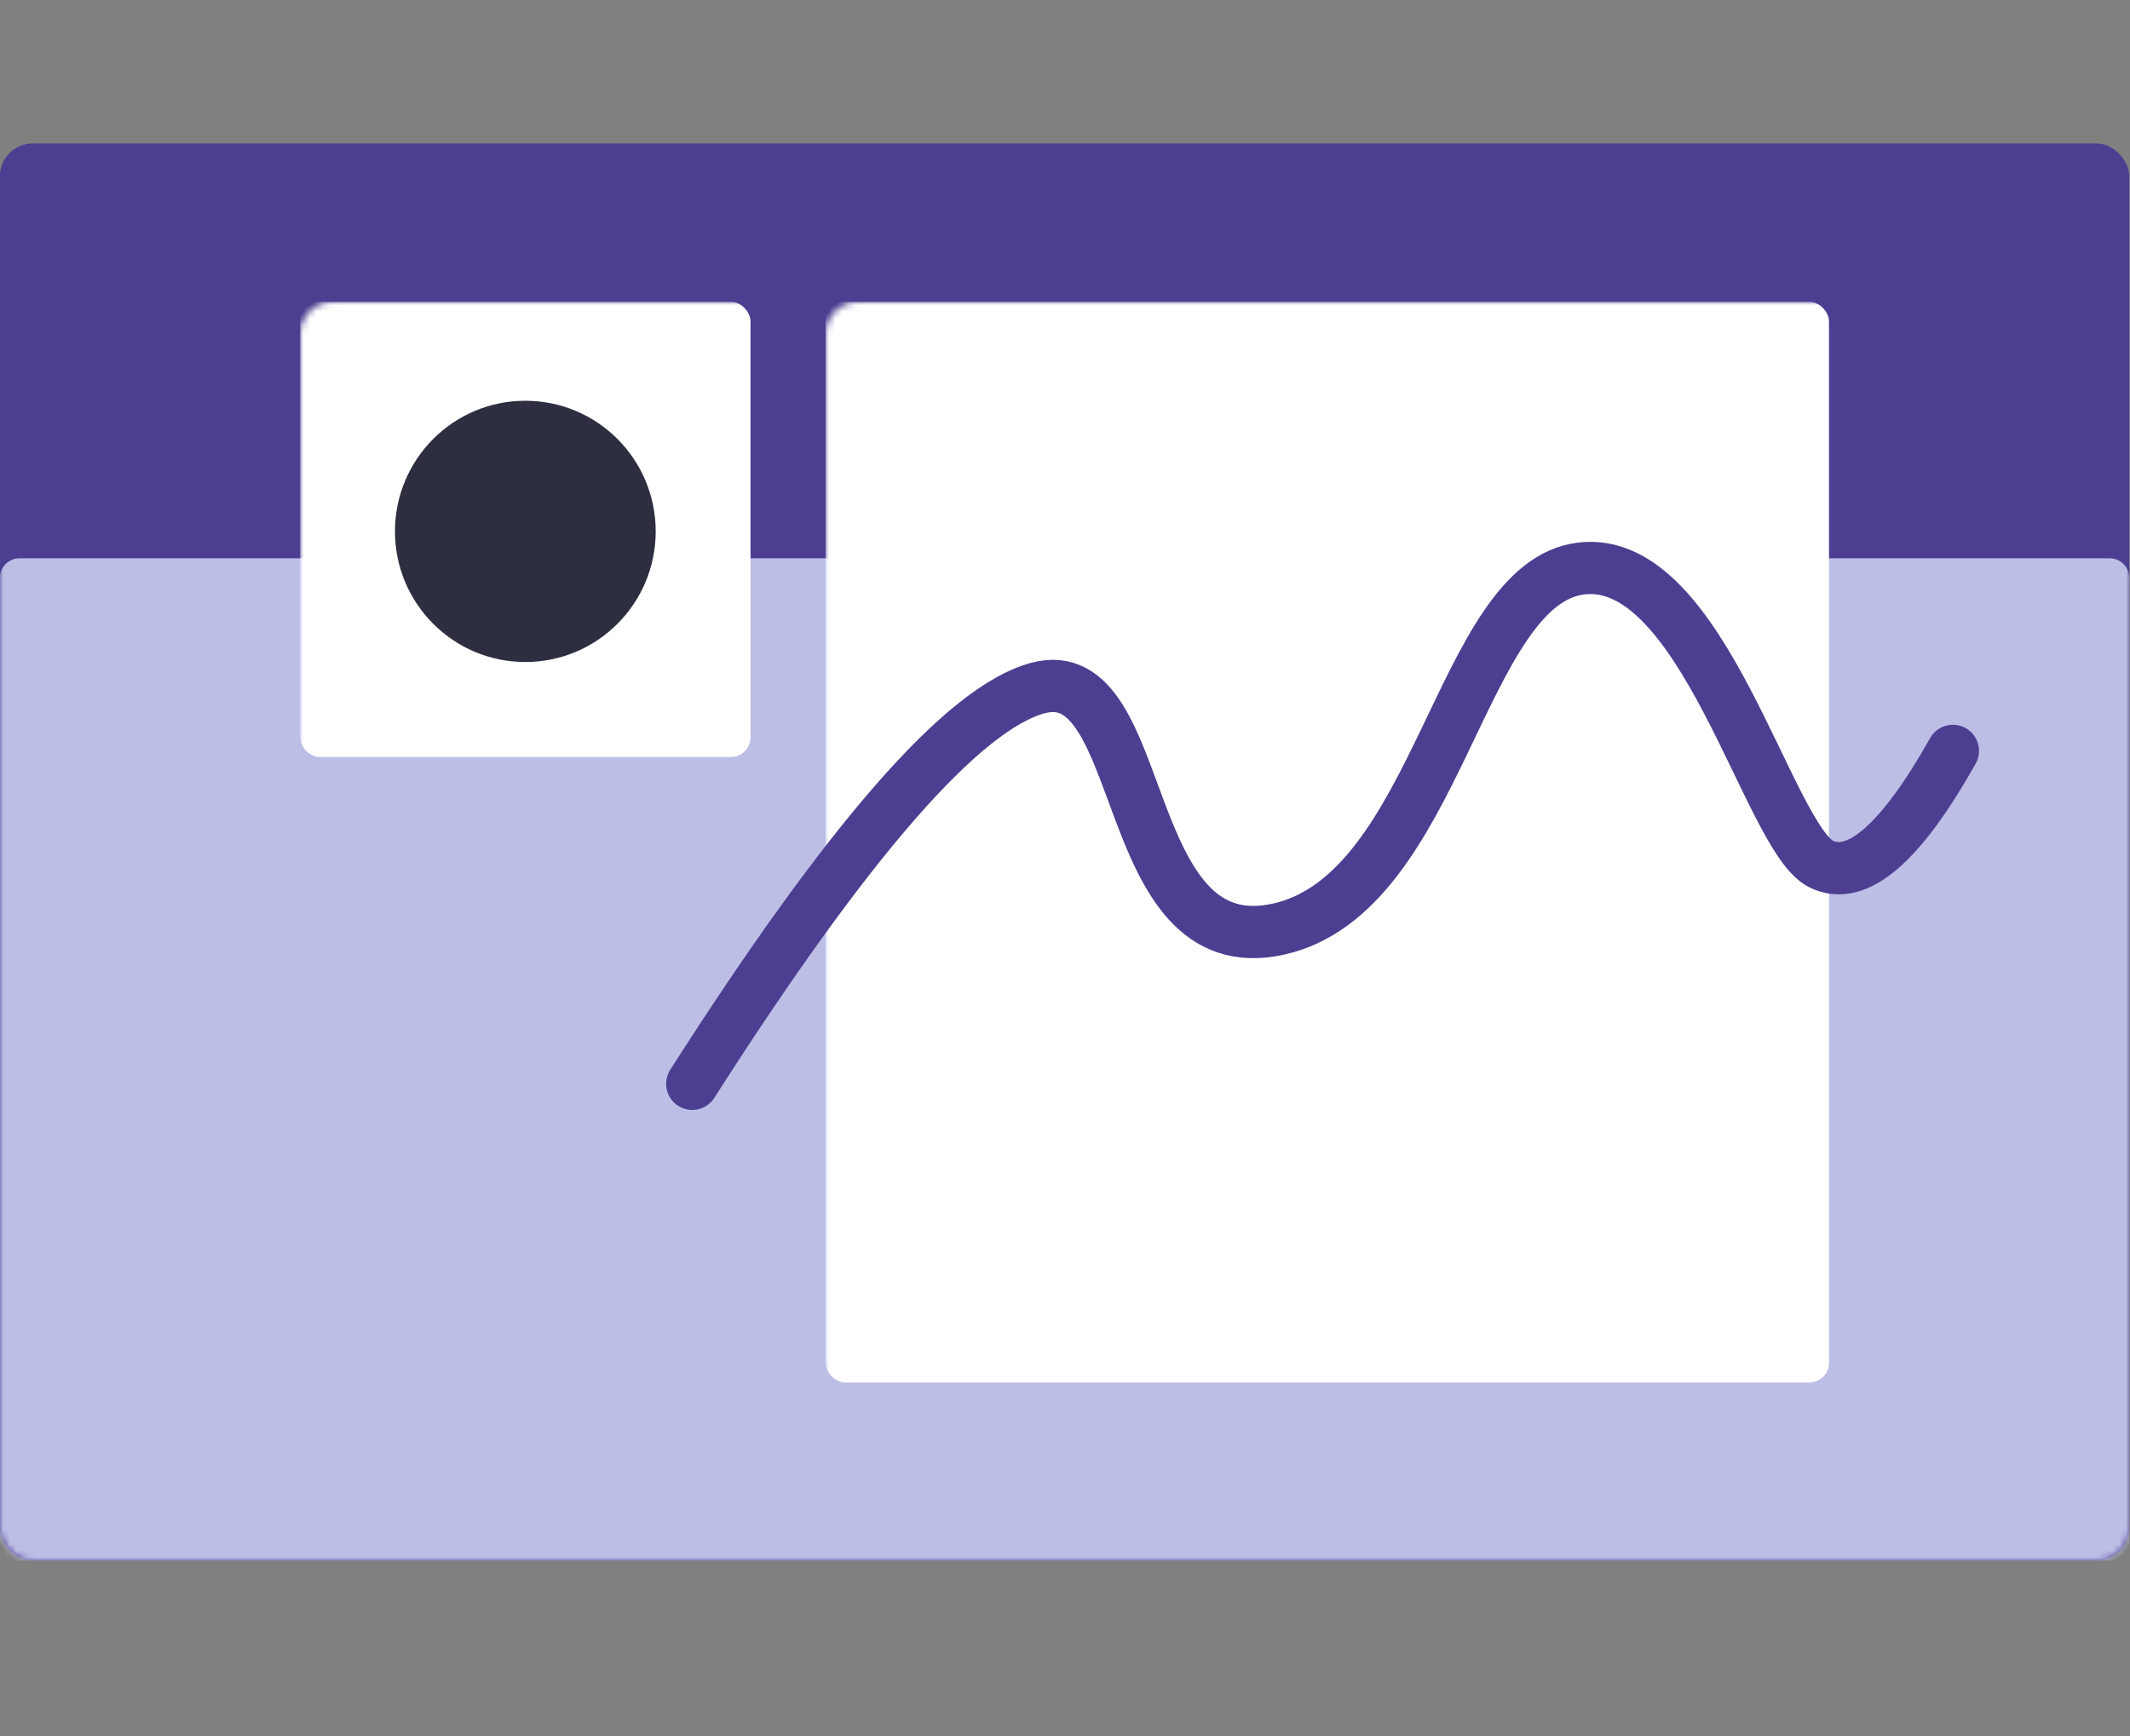 <?xml version="1.0" encoding="UTF-8" standalone="no"?>
<svg
   width="406"
   height="331"
   version="1.1"
   id="svg13659"
   sodipodi:docname="illustration-editor.svg"
   inkscape:version="1.2.2 (b0a8486541, 2022-12-01)"
   xmlns:inkscape="http://www.inkscape.org/namespaces/inkscape"
   xmlns:sodipodi="http://sodipodi.sourceforge.net/DTD/sodipodi-0.dtd"
   xmlns:xlink="http://www.w3.org/1999/xlink"
   xmlns="http://www.w3.org/2000/svg"
   xmlns:svg="http://www.w3.org/2000/svg">
  <rect width="100%" height="100%" fill="#808080" stroke="none"/>
  <sodipodi:namedview
     id="namedview13661"
     pagecolor="#ffffff"
     bordercolor="#000000"
     borderopacity="0.25"
     inkscape:showpageshadow="2"
     inkscape:pageopacity="0.0"
     inkscape:pagecheckerboard="0"
     inkscape:deskcolor="#d1d1d1"
     showgrid="false"
     inkscape:zoom="0.89616705"
     inkscape:cx="37.939355"
     inkscape:cy="172.95883"
     inkscape:window-width="1499"
     inkscape:window-height="749"
     inkscape:window-x="50"
     inkscape:window-y="118"
     inkscape:window-maximized="0"
     inkscape:current-layer="g13657"
     showguides="true" />
  <defs
     id="defs13626">
    <linearGradient
       x1="0"
       y1="74.063"
       x2="265.974"
       y2="191.911"
       id="c"
       gradientTransform="scale(1.226,0.816)"
       gradientUnits="userSpaceOnUse">
      <stop
         stop-color="#FF8F71"
         offset="0%"
         id="stop13608" />
      <stop
         stop-color="#FF3E55"
         offset="100%"
         id="stop13610" />
    </linearGradient>
    <linearGradient
       x1="67.105"
       y1="147.766"
       x2="199.341"
       y2="169.921"
       id="e"
       gradientTransform="scale(1.52,0.658)"
       gradientUnits="userSpaceOnUse">
      <stop
         stop-color="#FF8F71"
         offset="0%"
         id="stop13613" />
      <stop
         stop-color="#FF3E55"
         offset="100%"
         id="stop13615" />
    </linearGradient>
    <filter
       x="-0.147"
       y="-0.221"
       width="1.294"
       height="1.535"
       filterUnits="objectBoundingBox"
       id="b">
      <feOffset
         dy="20"
         in="SourceAlpha"
         result="shadowOffsetOuter1"
         id="feOffset13618" />
      <feGaussianBlur
         stdDeviation="20"
         in="shadowOffsetOuter1"
         result="shadowBlurOuter1"
         id="feGaussianBlur13620" />
      <feColorMatrix
         values="0 0 0 0 0.422 0 0 0 0 0.554 0 0 0 0 0.894 0 0 0 0.243 0"
         in="shadowBlurOuter1"
         id="feColorMatrix13622" />
    </filter>
    <rect
       id="a"
       x="0"
       y="0"
       width="326"
       height="217"
       rx="5" />
  </defs>
  <g
     fill="none"
     fill-rule="evenodd"
     id="g13657"
     transform="matrix(1.245,0,0,1.245,-49.816,-39.877)">
    <g
       transform="translate(40,54)"
       id="g13653">
      <mask
         id="d"
         fill="#ffffff">
        <use
           xlink:href="#a"
           id="use13636" />
      </mask>
      <g
         fill-rule="nonzero"
         id="g13643"
         style="fill:#4c3f91;fill-opacity:1">
        <use
           fill="url(#c)"
           xlink:href="#a"
           id="use13641"
           style="fill:#4c3f91;fill-opacity:1" />
      </g>
      <path
         d="m 3,63.525 h 320 a 3,3 0 0 1 3,3 V 214 a 3,3 0 0 1 -3,3 H 3 A 3,3 0 0 1 0,214 V 66.525 a 3,3 0 0 1 3,-3 z"
         fill="#2d2e40"
         fill-rule="nonzero"
         mask="url(#d)"
         id="path13645"
         style="fill:#bcbee6;fill-opacity:1" />
      <rect
         fill="#ffffff"
         fill-rule="nonzero"
         mask="url(#d)"
         x="45.967"
         y="24.246"
         width="68.95"
         height="69.707"
         rx="3"
         id="rect13647" />
      <ellipse
         fill="#2d2e40"
         mask="url(#d)"
         cx="80.442"
         cy="59.402"
         rx="19.959"
         ry="20.003"
         id="ellipse13649" />
      <rect
         fill="#ffffff"
         fill-rule="nonzero"
         mask="url(#d)"
         x="126.408"
         y="24.246"
         width="153.625"
         height="165.478"
         rx="3"
         id="rect13651" />
    </g>
    <path
       d="m 106,144 c 23.871,-37.394 41.526,-57.6 52.964,-60.62 17.158,-4.53 12.04,42.374 36.744,36.938 24.705,-5.436 27.717,-52.994 46.403,-55.234 18.685,-2.241 28.57,41.257 36.733,45.264 5.441,2.672 12.16,-3.105 20.156,-17.332"
       stroke="url(#e)"
       stroke-width="8"
       stroke-linecap="round"
       transform="translate(40,54)"
       id="path13655"
       style="stroke:#4c3f91;fill:none;fill-opacity:1;stroke-opacity:1" />
  </g>
</svg>
